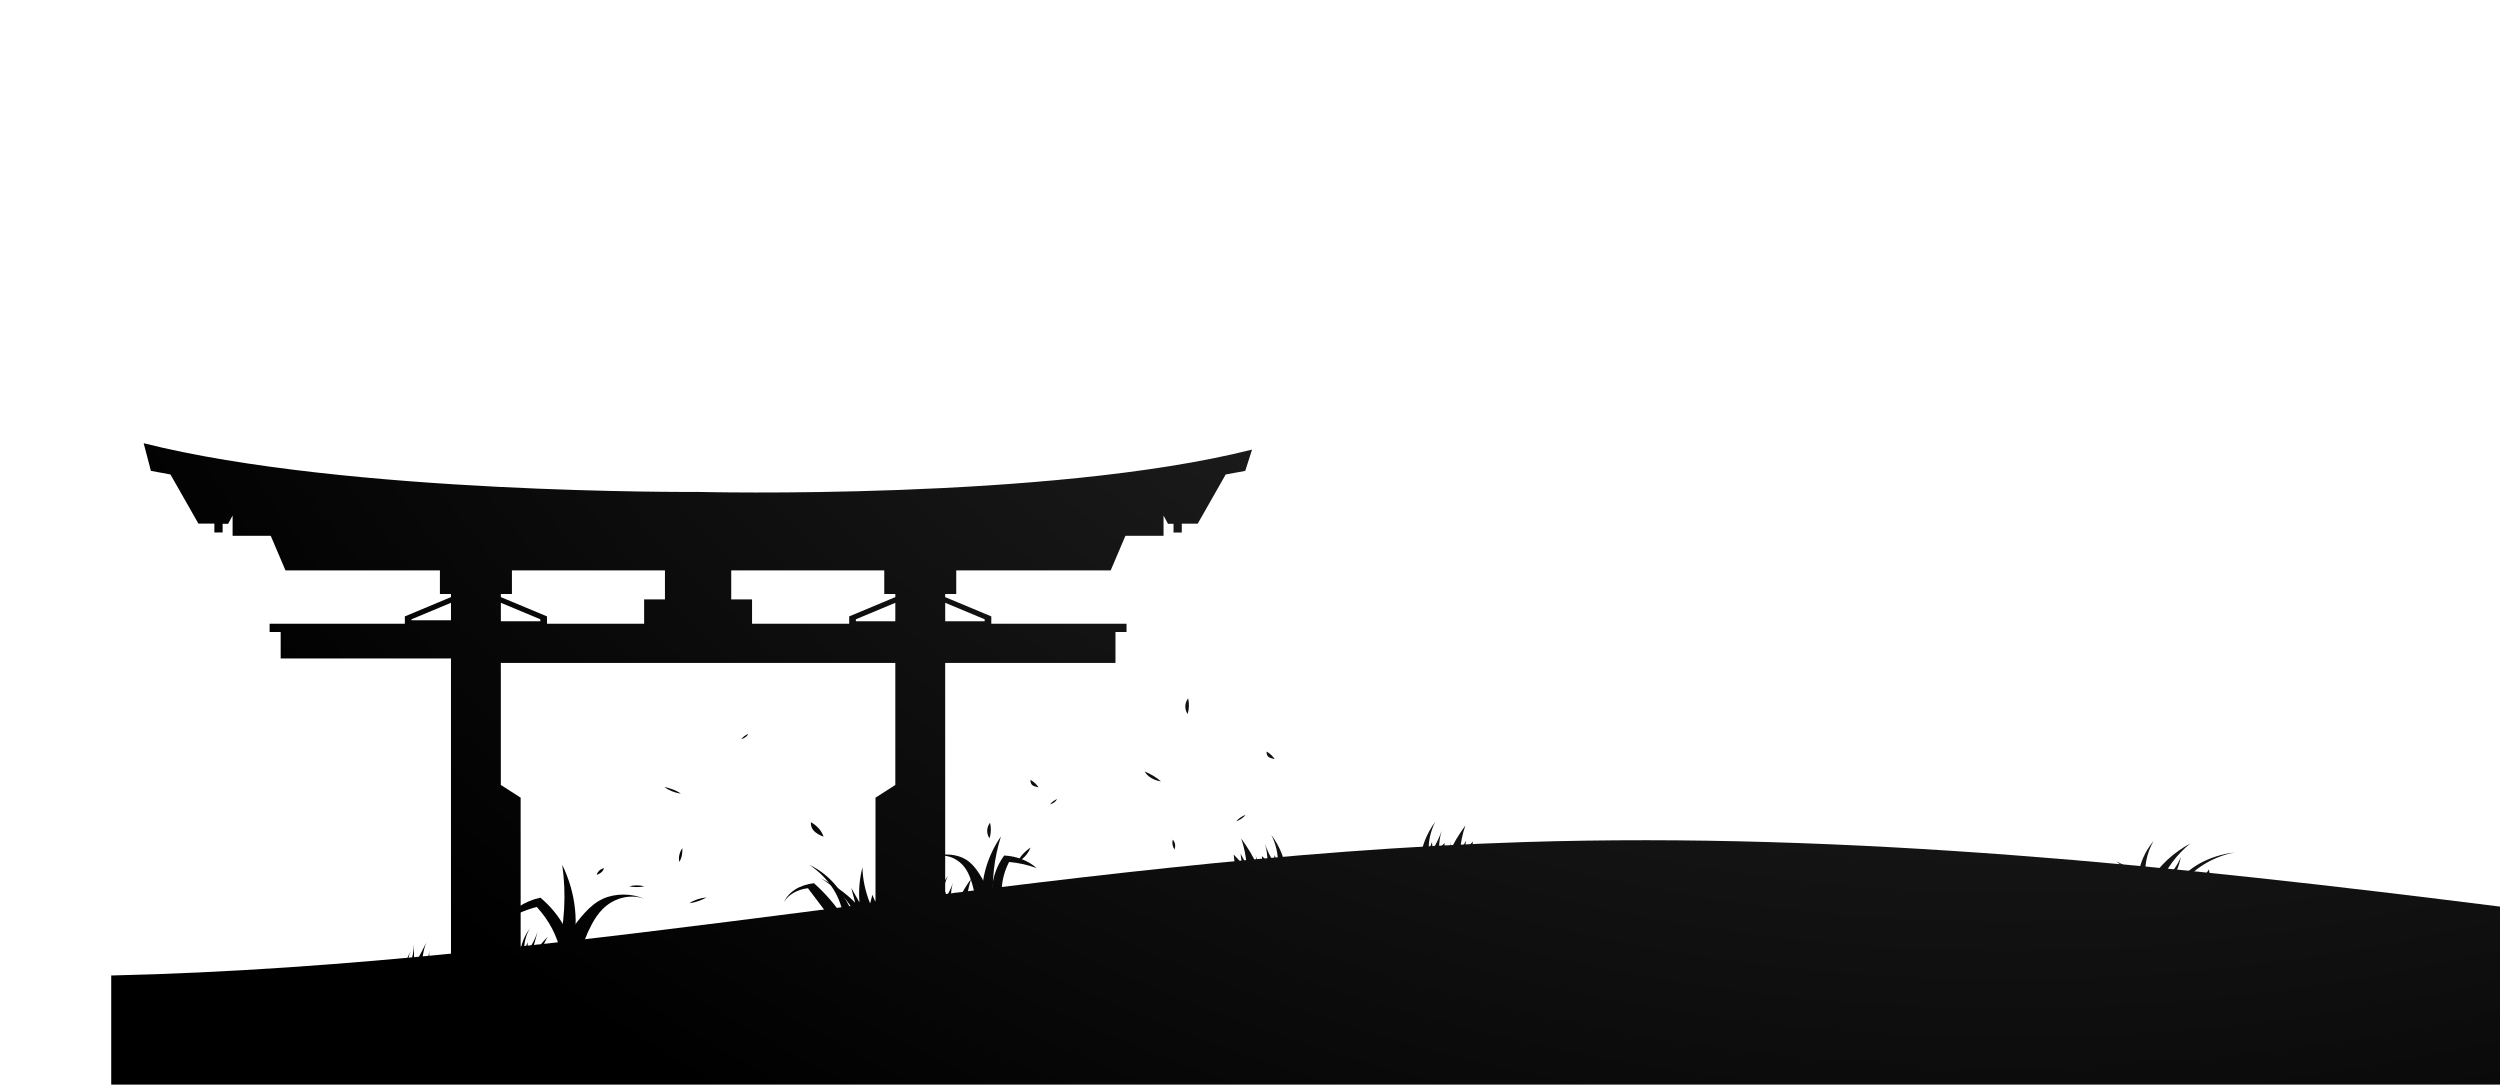 <svg width="2056" height="892" viewBox="0 0 2056 892" fill="none" xmlns="http://www.w3.org/2000/svg">
<path d="M2056 745.591V891.978H91.468V802.243C480.376 793.564 863.103 704.775 1253.41 692.517C1522.33 684.08 1790.15 712.081 2056 745.591Z" fill="url(#paint0_radial_326_8)"/>
<path d="M573.754 404.555C573.754 404.555 285.244 406.632 118.146 364.5L124.098 387.239L140.175 390.187L163.181 430.632H176.291V437.92H183.096V430.762H187.632L191.296 423.993V440.646H222.652L234.766 469.074H361.785V488.508H370.883V491.067L332.946 506.922V512.968H221.73V519.736H230.828V541.5H370.883V798.787H408.046H411.885H428.186V655.998L411.885 645.539V545.197H574.098H736.311V645.539L720.01 655.998V798.787H736.311H740.149H777.313V545.216H917.367V519.736H926.465V512.968H815.249V506.922L777.313 491.067V488.508H786.41V469.092H913.429L925.543 440.664H956.899V424.012L960.563 430.78H965.099V437.938H971.904V430.65H985.015L1008.02 390.206L1024.1 387.257L1029.68 369.751C862.632 411.865 573.754 404.555 573.754 404.555ZM370.883 510.112H338.43V509.296L370.883 495.74V510.112ZM444.362 510.928H411.91V495.74L444.362 509.296V510.928ZM411.91 491.067V488.508H421.007V469.092H546.855V492.94H529.731V512.968H449.846V506.922L411.91 491.067ZM736.311 510.928H703.858V509.296L736.311 495.74V510.928ZM736.311 491.067L698.374 506.922V512.968H618.49V492.94H601.366V469.092H727.213V488.508H736.311V491.067ZM809.79 509.296V510.928H777.337V495.74L809.79 509.296Z" fill="url(#paint1_radial_326_8)"/>
<path d="M393.271 791.778C392.548 789.015 391.078 786.382 388.984 784.045C389.832 784.899 390.679 785.752 391.526 786.605C390.106 782.191 387.314 778.019 383.426 774.532C388.087 778.482 391.801 783.063 394.318 787.977C394.243 787.383 394.193 786.771 394.119 786.178C394.542 786.809 394.966 787.439 395.365 788.07C395.34 783.396 394.368 778.723 392.474 774.254C395.091 778.297 397.209 782.543 398.755 786.883C398.605 782.543 398.929 778.186 399.777 773.902C400.151 778.334 400.524 782.766 400.873 787.217C400.973 784.027 402.294 780.856 404.612 778.167C403.266 782.043 403.216 786.16 404.413 790.072C400.898 791.018 397.085 791.519 393.271 791.778Z" fill="url(#paint2_radial_326_8)"/>
<path d="M332.554 796.933C333.252 791.889 335.046 786.938 337.813 782.302C335.819 786.363 335.046 790.777 335.57 795.079C336.118 793.929 336.666 792.798 337.215 791.648C337.289 791.982 337.389 792.334 337.464 792.668C339.259 787.476 340.231 782.135 340.355 776.776C340.405 781.356 340.48 785.937 340.53 790.536C340.879 789.924 341.228 789.293 341.577 788.681C341.726 789.738 341.876 790.777 342 791.834C344.892 786.252 347.808 780.652 350.699 775.07C347.982 781.542 346.96 788.403 347.683 795.153C348.606 792.983 349.428 790.591 350.35 788.44C350.425 789.46 350.5 790.461 350.575 791.481C352.195 788.347 352.967 784.972 352.843 781.616C353.067 786.029 353.267 790.424 353.491 794.838C353.541 795.895 352.494 796.6 351.273 797.156C350.076 797.712 348.63 797.898 347.21 798.009C342.723 798.38 337.04 797.657 332.554 796.933Z" fill="url(#paint3_radial_326_8)"/>
<path d="M427.718 789.943C427.02 780.782 429.861 771.51 435.794 763.462C432.379 769.285 430.784 775.701 431.158 782.043C432.055 779.688 432.977 777.333 433.874 774.996C433.924 777.463 433.974 779.929 434.024 782.396C437.489 777.24 440.23 771.788 442.15 766.206C440.679 771.492 439.184 776.758 437.713 782.043C439.109 780.189 440.455 778.316 441.875 776.461C441.502 778.483 441.103 780.504 440.729 782.525C443.371 778.186 446.686 774.069 450.599 770.305C447.234 775.312 445.415 780.875 445.29 786.457C439.458 787.402 433.6 789.516 427.718 789.943Z" fill="url(#paint4_radial_326_8)"/>
<path d="M770.092 745.085C770.715 736.443 774.005 727.913 779.638 720.329C776.722 726.133 775.226 732.456 775.501 738.65C776.174 736.814 776.847 734.978 777.544 733.143C777.744 734.663 777.918 736.202 778.118 737.723C780.461 733.959 782.355 730.009 783.701 725.985C782.579 729.73 782.106 733.272 782.056 737.13C783.252 735.998 784.424 734.867 785.62 733.736C785.446 736.017 785.246 738.298 785.072 740.597C787.44 738.335 789.135 735.72 789.633 732.864C789.185 735.423 788.736 737.964 788.287 740.523C790.855 734.292 794.593 728.358 798.731 722.61C796.861 728.08 795.69 733.68 795.316 739.318C796.513 736.944 797.933 734.608 799.13 732.234C798.855 734.237 798.606 736.239 798.332 738.242C800.052 736.406 801.772 734.57 803.492 732.753C803.093 736.073 802.694 739.392 802.27 742.711C791.478 744.047 781.034 744.937 770.092 745.085Z" fill="url(#paint5_radial_326_8)"/>
<path d="M1167.97 708.033C1168.79 696.796 1173.06 685.725 1180.36 675.878C1176.57 683.425 1174.63 691.622 1174.97 699.67C1175.85 697.278 1176.74 694.904 1177.62 692.531C1177.87 694.515 1178.09 696.499 1178.34 698.483C1181.41 693.588 1183.82 688.469 1185.62 683.24C1184.15 688.117 1183.55 692.716 1183.47 697.704C1185.02 696.239 1186.56 694.774 1188.11 693.309C1187.86 696.276 1187.64 699.243 1187.39 702.211C1190.48 699.281 1192.65 695.868 1193.32 692.178C1192.75 695.498 1192.15 698.798 1191.57 702.118C1194.89 694.033 1199.75 686.318 1205.13 678.864C1202.69 685.966 1201.2 693.254 1200.67 700.579C1202.22 697.482 1204.09 694.459 1205.63 691.381C1205.28 693.977 1204.93 696.592 1204.61 699.188C1206.85 696.814 1209.1 694.422 1211.32 692.048C1210.79 696.351 1210.27 700.671 1209.75 704.974C1195.74 706.661 1182.18 707.848 1167.97 708.033Z" fill="url(#paint6_radial_326_8)"/>
<path d="M1057.9 718.752C1057.08 707.514 1052.82 696.443 1045.52 686.596C1049.3 694.144 1051.25 702.34 1050.9 710.388C1050.03 707.996 1049.13 705.622 1048.26 703.23C1048.01 705.214 1047.78 707.199 1047.53 709.183C1044.47 704.287 1042.05 699.169 1040.26 693.94C1041.73 698.817 1042.33 703.416 1042.4 708.404C1040.85 706.939 1039.31 705.474 1037.76 704.009C1038.01 706.976 1038.24 709.943 1038.49 712.91C1035.4 709.98 1033.23 706.568 1032.55 702.878C1033.13 706.197 1033.73 709.498 1034.3 712.818C1030.98 704.732 1026.12 697.018 1020.74 689.563C1023.18 696.666 1024.68 703.953 1025.2 711.278C1023.66 708.182 1021.79 705.159 1020.24 702.081C1020.59 704.677 1020.94 707.291 1021.26 709.888C1019.02 707.514 1016.78 705.122 1014.56 702.748C1015.08 707.05 1015.61 711.371 1016.13 715.673C1030.14 717.398 1043.7 718.566 1057.9 718.752Z" fill="url(#paint7_radial_326_8)"/>
<path d="M703.242 752.428C701.123 748.385 697.659 744.751 693.197 741.951C695.74 743.694 698.282 745.437 700.824 747.18C694.992 737.574 686.094 729.007 675.102 722.368C686.044 727.672 695.665 734.496 703.292 742.396C702.22 738.353 701.173 734.329 700.102 730.286C702.345 734.218 704.588 738.168 706.831 742.117C706.009 732.512 706.831 722.813 709.274 713.355C709.523 723.406 711.667 733.42 715.605 743.026C716.203 740.634 716.801 738.223 717.425 735.831C718.272 737.852 719.12 739.874 719.967 741.895C721.737 733.68 722.634 725.353 722.609 717.046C724.379 725.706 726.273 734.31 728.018 742.97C729.538 739.521 730.535 736.053 732.056 732.604C731.632 736.888 731.208 741.153 730.785 745.437C732.654 741.543 735.321 737.871 738.611 734.533C737.34 739.243 736.094 743.953 734.822 748.663C723.606 749.943 714.483 751.111 703.242 752.428Z" fill="url(#paint8_radial_326_8)"/>
<path d="M688.437 729.489C682.679 722.275 675.151 715.711 665.605 711.26C681.881 722.127 691.851 738.038 693.496 754.264C687.041 744.25 678.965 734.848 669.369 726.337C663.81 727.023 658.327 728.729 654.065 731.455C649.778 734.199 646.537 737.815 644.792 741.802C648.232 735.85 655.859 731.381 664.458 730.472C671.089 739.41 677.993 748.219 684.623 757.176L684.199 758.715C687.664 758.474 691.178 758.214 694.444 757.324C697.709 756.434 700.45 754.82 701.996 752.484C698.257 744.584 694.194 736.703 688.437 729.489Z" fill="url(#paint9_radial_326_8)"/>
<path d="M807.953 742.915C806.258 724 811.592 704.751 823.182 687.857C817.549 705.808 815.381 724.389 817.051 742.785C814.159 742.544 810.869 743.156 807.953 742.915Z" fill="url(#paint10_radial_326_8)"/>
<path d="M852.593 713.986C846.013 707.977 836.217 704.065 825.824 703.583C817.474 715.154 814.233 728.728 816.676 741.746L824.104 739.781C822.858 729.377 824.802 718.659 829.862 708.886C837.713 709.591 845.539 711.297 852.593 713.986Z" fill="url(#paint11_radial_326_8)"/>
<path d="M803.892 716.378C801.374 712.78 798.383 709.276 794.146 706.735C787.042 702.451 776.424 701.543 768.124 704.361C772.785 702.971 778.244 703.453 782.68 705.196C787.117 706.939 790.632 709.832 793.124 713.059C795.617 716.304 797.187 719.901 798.458 723.518C800.651 729.841 801.973 736.331 802.346 742.859L814.659 741.839C813.114 732.956 809.45 724.296 803.892 716.378Z" fill="url(#paint12_radial_326_8)"/>
<path d="M470.117 784.287C476.423 760.013 473.706 734.496 462.39 711.26C465.78 735.164 464.509 759.438 458.353 783.026C462.166 783.063 466.279 784.268 470.117 784.287Z" fill="url(#paint13_radial_326_8)"/>
<path d="M414.635 757.38C420.567 748.293 431.434 741.154 444.395 738.224C459.65 751.038 469.221 767.542 471.34 784.584L461.145 783.749C458.553 770.268 451.748 757.102 441.429 745.845C431.758 748.497 422.486 752.41 414.635 757.38Z" fill="url(#paint14_radial_326_8)"/>
<path d="M481.133 750.462C485.171 746.123 489.782 741.95 495.814 739.169C505.933 734.495 519.842 734.588 529.986 739.243C524.253 736.888 517.1 736.869 510.968 738.575C504.837 740.281 499.677 743.601 495.739 747.495C491.801 751.389 488.984 755.84 486.566 760.365C482.354 768.264 479.238 776.516 477.319 784.898L461.616 782.098C465.604 770.805 472.234 760.049 481.133 750.462Z" fill="url(#paint15_radial_326_8)"/>
<path d="M1754.71 733.086C1755.56 723.814 1750 714.338 1740.3 708.497C1747.71 711.167 1753.56 716.118 1756.51 721.83C1756.18 719.512 1755.73 717.194 1755.43 714.876C1756.48 716.619 1757.53 718.344 1758.55 720.087C1759.7 710.073 1764.01 700.263 1771.04 691.677C1765.4 701.728 1763.09 712.78 1764.98 723.573C1766.3 721.385 1767.65 719.512 1768.97 717.324C1768.97 719.493 1768.99 721.645 1768.99 723.814C1775.62 711.927 1787.46 701.246 1801.37 693.587C1790.06 702.896 1781.61 714.153 1776.89 726.225C1784.55 720.18 1790.35 712.762 1793.52 704.788C1792.05 712.855 1788.51 720.717 1783.2 727.82C1786.19 724.945 1789.18 722.071 1792.2 719.197C1791.43 722.053 1790.65 724.908 1789.88 727.746C1798.28 713.596 1817.3 703.397 1837.84 701.061C1820.56 704.324 1805.68 713.504 1796.39 724.816C1799.13 722.683 1801.85 720.569 1804.59 718.436C1803.66 721.441 1802.72 724.426 1801.8 727.43C1808.4 724.667 1813.68 720.198 1816.58 714.987C1818.42 723.332 1817.95 731.695 1815.23 739.911C1794.47 737.889 1775.47 735.126 1754.71 733.086Z" fill="url(#paint16_radial_326_8)"/>
<path d="M836.617 709.22C838.786 704.566 842.574 700.337 847.51 697.055C845.515 702.025 842.126 706.049 836.617 709.22Z" fill="url(#paint17_radial_326_8)"/>
<path d="M1016.6 675.451C1018.54 673.189 1021.26 671.316 1024.43 670.037C1022.51 672.484 1020.04 674.302 1016.6 675.451Z" fill="url(#paint18_radial_326_8)"/>
<path d="M898.28 525.522C900.224 523.26 902.941 521.387 906.107 520.107C904.188 522.555 901.72 524.373 898.28 525.522Z" fill="url(#paint19_radial_326_8)"/>
<path d="M813.811 689.49C811.069 685.503 811.243 680.477 814.234 676.602C815.181 680.737 815.082 685.373 813.811 689.49Z" fill="url(#paint20_radial_326_8)"/>
<path d="M976.722 587.218C973.98 583.231 974.154 578.205 977.145 574.33C978.093 578.465 977.993 583.12 976.722 587.218Z" fill="url(#paint21_radial_326_8)"/>
<path d="M954.814 642.629C948.906 641.794 943.672 638.642 941.354 634.488C946.339 636.491 951.224 639.383 954.814 642.629Z" fill="url(#paint22_radial_326_8)"/>
<path d="M677.295 688.043C675.774 683.37 672.061 679.086 666.901 676.175C666.702 678.53 667.325 680.941 668.995 682.943C670.69 684.965 674.354 687.134 677.295 688.043Z" fill="url(#paint23_radial_326_8)"/>
<path d="M863.535 661.524C864.881 659.726 866.925 658.186 869.317 657.148C868.295 659.281 866.351 660.671 863.535 661.524Z" fill="url(#paint24_radial_326_8)"/>
<path d="M609.624 607.895C610.969 606.097 613.013 604.558 615.406 603.519C614.359 605.652 612.415 607.042 609.624 607.895Z" fill="url(#paint25_radial_326_8)"/>
<path d="M965.903 698.687C964.208 695.998 963.735 693.235 964.508 690.509C966.726 693.087 966.875 696.017 965.903 698.687Z" fill="url(#paint26_radial_326_8)"/>
<path d="M854.138 647.579C852.618 645.169 850.35 643.018 847.533 641.349C847.309 642.758 847.683 644.204 848.68 645.41C849.702 646.597 852.344 647.116 854.138 647.579Z" fill="url(#paint27_radial_326_8)"/>
<path d="M1048.31 624.307C1046.79 621.896 1044.52 619.745 1041.7 618.076C1041.48 619.485 1041.85 620.931 1042.85 622.137C1043.87 623.324 1046.51 623.861 1048.31 624.307Z" fill="url(#paint28_radial_326_8)"/>
<path d="M490.729 719.512C491.277 717.083 493.495 714.895 496.511 713.838C496.711 716.212 493.62 718.492 490.729 719.512Z" fill="url(#paint29_radial_326_8)"/>
<path d="M517.399 728.877C521.462 727.894 525.924 727.894 529.987 728.877C525.849 729.786 521.562 729.712 517.399 728.877Z" fill="url(#paint30_radial_326_8)"/>
<path d="M558.624 708.813C557.876 704.956 558.798 700.932 561.166 697.464C561.266 701.358 560.917 705.308 558.624 708.813Z" fill="url(#paint31_radial_326_8)"/>
<path d="M567 742.748C570.913 740.152 575.923 738.501 581.133 738.056C576.821 740.263 572.209 742.229 567 742.748Z" fill="url(#paint32_radial_326_8)"/>
<path d="M559.897 652.698C554.763 651.937 549.952 649.972 546.338 647.153C551.323 648.377 556.208 649.916 559.897 652.698Z" fill="url(#paint33_radial_326_8)"/>
<defs>
<radialGradient id="paint0_radial_326_8" cx="0" cy="0" r="1" gradientUnits="userSpaceOnUse" gradientTransform="translate(1649.89 -112.791) scale(1731.37 1288.12)">
<stop stop-color="#363636"/>
<stop offset="1"/>
</radialGradient>
<radialGradient id="paint1_radial_326_8" cx="0" cy="0" r="1" gradientUnits="userSpaceOnUse" gradientTransform="translate(1651.92 -105.77) scale(1731.38 1288.13)">
<stop stop-color="#363636"/>
<stop offset="1"/>
</radialGradient>
<radialGradient id="paint2_radial_326_8" cx="0" cy="0" r="1" gradientUnits="userSpaceOnUse" gradientTransform="translate(1651.92 -105.775) scale(1731.38 1288.13)">
<stop stop-color="#363636"/>
<stop offset="1"/>
</radialGradient>
<radialGradient id="paint3_radial_326_8" cx="0" cy="0" r="1" gradientUnits="userSpaceOnUse" gradientTransform="translate(1651.92 -105.763) scale(1731.37 1288.12)">
<stop stop-color="#363636"/>
<stop offset="1"/>
</radialGradient>
<radialGradient id="paint4_radial_326_8" cx="0" cy="0" r="1" gradientUnits="userSpaceOnUse" gradientTransform="translate(1651.92 -105.763) scale(1731.37 1288.12)">
<stop stop-color="#363636"/>
<stop offset="1"/>
</radialGradient>
<radialGradient id="paint5_radial_326_8" cx="0" cy="0" r="1" gradientUnits="userSpaceOnUse" gradientTransform="translate(1651.92 -105.764) scale(1731.37 1288.12)">
<stop stop-color="#363636"/>
<stop offset="1"/>
</radialGradient>
<radialGradient id="paint6_radial_326_8" cx="0" cy="0" r="1" gradientUnits="userSpaceOnUse" gradientTransform="translate(1651.92 -105.766) scale(1731.37 1288.12)">
<stop stop-color="#363636"/>
<stop offset="1"/>
</radialGradient>
<radialGradient id="paint7_radial_326_8" cx="0" cy="0" r="1" gradientUnits="userSpaceOnUse" gradientTransform="translate(1651.92 -105.768) scale(1731.37 1288.13)">
<stop stop-color="#363636"/>
<stop offset="1"/>
</radialGradient>
<radialGradient id="paint8_radial_326_8" cx="0" cy="0" r="1" gradientUnits="userSpaceOnUse" gradientTransform="translate(1651.91 -105.766) scale(1731.36 1288.12)">
<stop stop-color="#363636"/>
<stop offset="1"/>
</radialGradient>
<radialGradient id="paint9_radial_326_8" cx="0" cy="0" r="1" gradientUnits="userSpaceOnUse" gradientTransform="translate(1651.92 -105.765) scale(1731.36 1288.12)">
<stop stop-color="#363636"/>
<stop offset="1"/>
</radialGradient>
<radialGradient id="paint10_radial_326_8" cx="0" cy="0" r="1" gradientUnits="userSpaceOnUse" gradientTransform="translate(1651.91 -105.766) scale(1731.37 1288.12)">
<stop stop-color="#363636"/>
<stop offset="1"/>
</radialGradient>
<radialGradient id="paint11_radial_326_8" cx="0" cy="0" r="1" gradientUnits="userSpaceOnUse" gradientTransform="translate(1651.91 -105.77) scale(1731.37 1288.12)">
<stop stop-color="#363636"/>
<stop offset="1"/>
</radialGradient>
<radialGradient id="paint12_radial_326_8" cx="0" cy="0" r="1" gradientUnits="userSpaceOnUse" gradientTransform="translate(1651.92 -105.766) scale(1731.37 1288.12)">
<stop stop-color="#363636"/>
<stop offset="1"/>
</radialGradient>
<radialGradient id="paint13_radial_326_8" cx="0" cy="0" r="1" gradientUnits="userSpaceOnUse" gradientTransform="translate(1651.92 -105.766) scale(1731.37 1288.12)">
<stop stop-color="#363636"/>
<stop offset="1"/>
</radialGradient>
<radialGradient id="paint14_radial_326_8" cx="0" cy="0" r="1" gradientUnits="userSpaceOnUse" gradientTransform="translate(1651.92 -105.765) scale(1731.38 1288.13)">
<stop stop-color="#363636"/>
<stop offset="1"/>
</radialGradient>
<radialGradient id="paint15_radial_326_8" cx="0" cy="0" r="1" gradientUnits="userSpaceOnUse" gradientTransform="translate(1651.92 -105.769) scale(1731.37 1288.12)">
<stop stop-color="#363636"/>
<stop offset="1"/>
</radialGradient>
<radialGradient id="paint16_radial_326_8" cx="0" cy="0" r="1" gradientUnits="userSpaceOnUse" gradientTransform="translate(1651.92 -105.765) scale(1731.36 1288.12)">
<stop stop-color="#363636"/>
<stop offset="1"/>
</radialGradient>
<radialGradient id="paint17_radial_326_8" cx="0" cy="0" r="1" gradientUnits="userSpaceOnUse" gradientTransform="translate(1651.92 -105.763) scale(1731.37 1288.12)">
<stop stop-color="#363636"/>
<stop offset="1"/>
</radialGradient>
<radialGradient id="paint18_radial_326_8" cx="0" cy="0" r="1" gradientUnits="userSpaceOnUse" gradientTransform="translate(1651.91 -105.761) scale(1731.37 1288.11)">
<stop stop-color="#363636"/>
<stop offset="1"/>
</radialGradient>
<radialGradient id="paint19_radial_326_8" cx="0" cy="0" r="1" gradientUnits="userSpaceOnUse" gradientTransform="translate(1651.91 -105.783) scale(1731.4 1288.13)">
<stop stop-color="#363636"/>
<stop offset="1"/>
</radialGradient>
<radialGradient id="paint20_radial_326_8" cx="0" cy="0" r="1" gradientUnits="userSpaceOnUse" gradientTransform="translate(1651.92 -105.766) scale(1731.36 1288.12)">
<stop stop-color="#363636"/>
<stop offset="1"/>
</radialGradient>
<radialGradient id="paint21_radial_326_8" cx="0" cy="0" r="1" gradientUnits="userSpaceOnUse" gradientTransform="translate(1651.92 -105.767) scale(1731.37 1288.12)">
<stop stop-color="#363636"/>
<stop offset="1"/>
</radialGradient>
<radialGradient id="paint22_radial_326_8" cx="0" cy="0" r="1" gradientUnits="userSpaceOnUse" gradientTransform="translate(1651.92 -105.775) scale(1730.85 1287.72)">
<stop stop-color="#363636"/>
<stop offset="1"/>
</radialGradient>
<radialGradient id="paint23_radial_326_8" cx="0" cy="0" r="1" gradientUnits="userSpaceOnUse" gradientTransform="translate(1651.91 -105.771) scale(1731.37 1288.13)">
<stop stop-color="#363636"/>
<stop offset="1"/>
</radialGradient>
<radialGradient id="paint24_radial_326_8" cx="0" cy="0" r="1" gradientUnits="userSpaceOnUse" gradientTransform="translate(1651.94 -105.757) scale(1731.38 1288.12)">
<stop stop-color="#363636"/>
<stop offset="1"/>
</radialGradient>
<radialGradient id="paint25_radial_326_8" cx="0" cy="0" r="1" gradientUnits="userSpaceOnUse" gradientTransform="translate(1651.91 -105.766) scale(1731.35 1288.11)">
<stop stop-color="#363636"/>
<stop offset="1"/>
</radialGradient>
<radialGradient id="paint26_radial_326_8" cx="0" cy="0" r="1" gradientUnits="userSpaceOnUse" gradientTransform="translate(1651.9 -105.776) scale(1731.36 1288.12)">
<stop stop-color="#363636"/>
<stop offset="1"/>
</radialGradient>
<radialGradient id="paint27_radial_326_8" cx="0" cy="0" r="1" gradientUnits="userSpaceOnUse" gradientTransform="translate(1651.93 -105.757) scale(1731.37 1288.12)">
<stop stop-color="#363636"/>
<stop offset="1"/>
</radialGradient>
<radialGradient id="paint28_radial_326_8" cx="0" cy="0" r="1" gradientUnits="userSpaceOnUse" gradientTransform="translate(1651.92 -105.786) scale(1731.39 1288.15)">
<stop stop-color="#363636"/>
<stop offset="1"/>
</radialGradient>
<radialGradient id="paint29_radial_326_8" cx="0" cy="0" r="1" gradientUnits="userSpaceOnUse" gradientTransform="translate(1651.92 -105.757) scale(1731.37 1288.11)">
<stop stop-color="#363636"/>
<stop offset="1"/>
</radialGradient>
<radialGradient id="paint30_radial_326_8" cx="0" cy="0" r="1" gradientUnits="userSpaceOnUse" gradientTransform="translate(1651.91 -105.758) scale(1731.35 1288.11)">
<stop stop-color="#363636"/>
<stop offset="1"/>
</radialGradient>
<radialGradient id="paint31_radial_326_8" cx="0" cy="0" r="1" gradientUnits="userSpaceOnUse" gradientTransform="translate(1651.89 -105.77) scale(1731.36 1288.11)">
<stop stop-color="#363636"/>
<stop offset="1"/>
</radialGradient>
<radialGradient id="paint32_radial_326_8" cx="0" cy="0" r="1" gradientUnits="userSpaceOnUse" gradientTransform="translate(1651.92 -105.748) scale(1731.35 1288.11)">
<stop stop-color="#363636"/>
<stop offset="1"/>
</radialGradient>
<radialGradient id="paint33_radial_326_8" cx="0" cy="0" r="1" gradientUnits="userSpaceOnUse" gradientTransform="translate(1651.92 -105.774) scale(1731.37 1288.13)">
<stop stop-color="#363636"/>
<stop offset="1"/>
</radialGradient>
</defs>
</svg>
